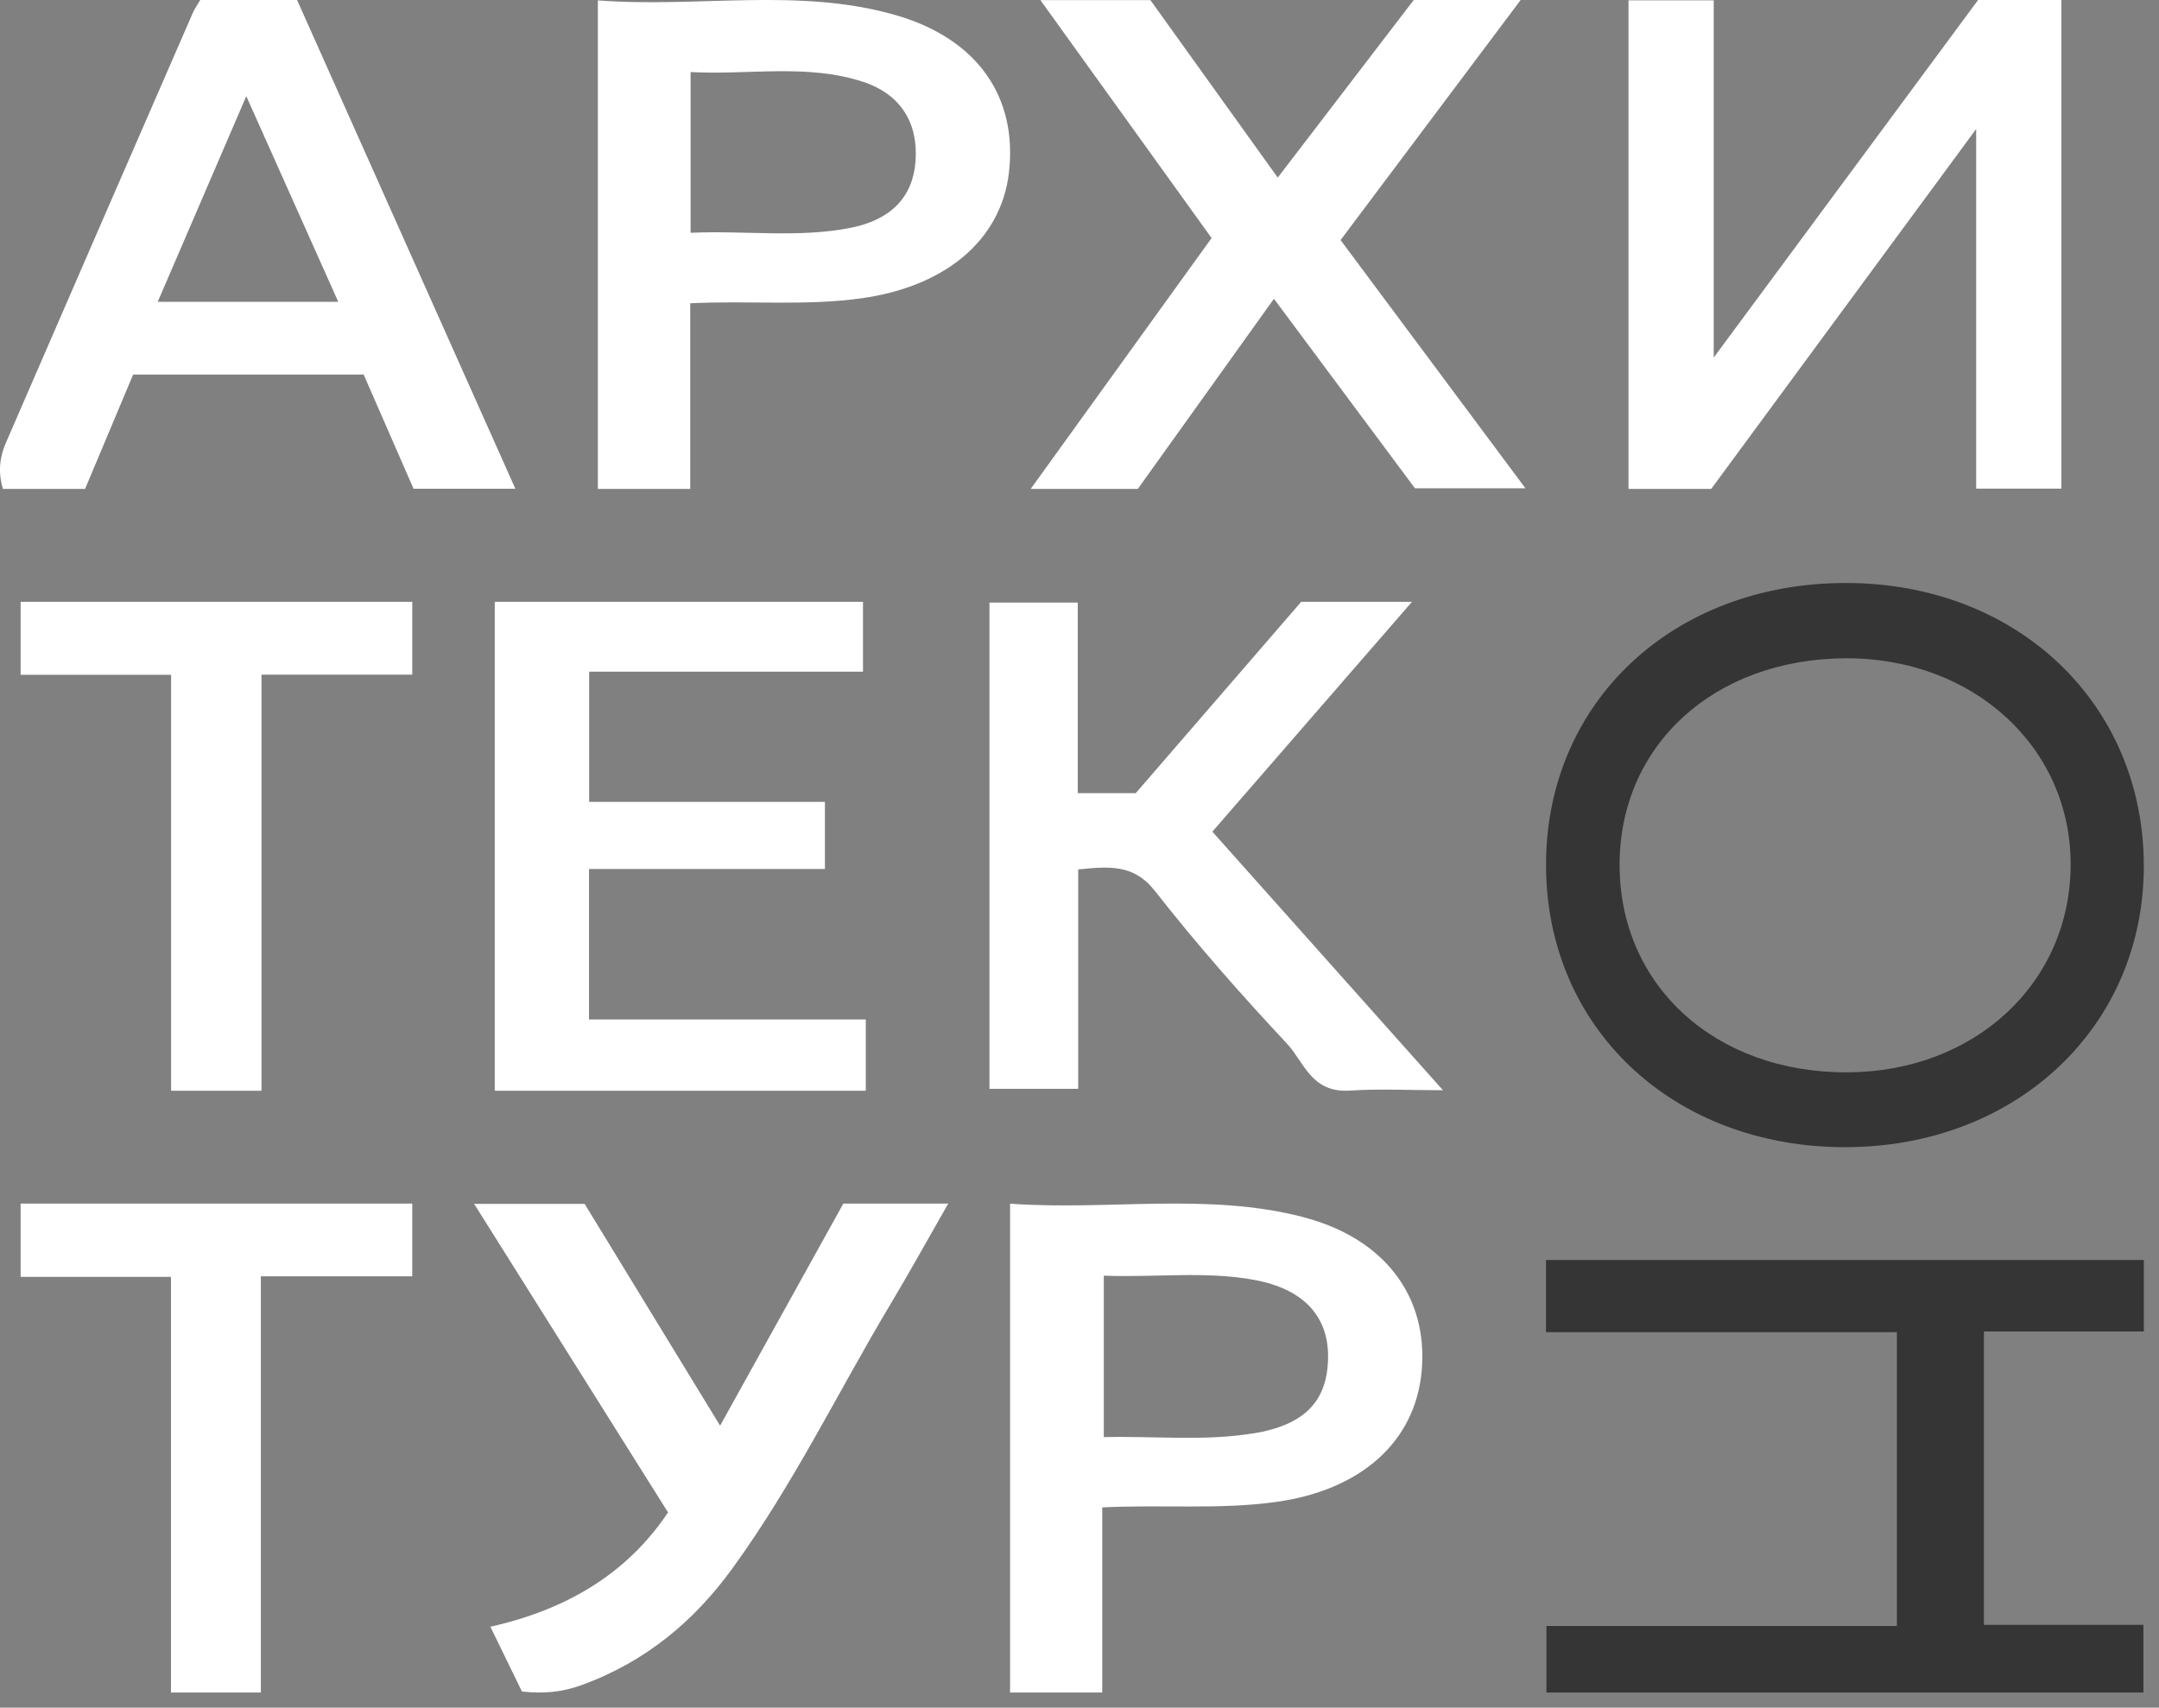 <svg width="67" height="53" viewBox="0 0 67 53" fill="none" xmlns="http://www.w3.org/2000/svg">
<rect x="0" y="0" width="67" height="53" fill="#808080" stroke="none"/>
<path d="M15.356 33.853H26.868V31.641H18.279V26.971H25.6V24.887H18.283V20.846H26.781V18.678H15.354V33.853H15.356Z" fill="white"/>
<path d="M27.755 0.458C24.764 -0.393 21.654 0.249 18.553 0.012V15.175H21.42V9.413C23.244 9.323 24.997 9.501 26.732 9.258C29.356 8.893 31.067 7.437 31.31 5.36C31.582 3.02 30.346 1.193 27.758 0.458H27.755ZM28.412 5.001C28.33 6.111 27.656 6.814 26.424 7.065C24.795 7.395 23.14 7.149 21.431 7.225V2.236C23.239 2.334 25.047 1.969 26.785 2.54C27.956 2.926 28.498 3.822 28.412 5.001Z" fill="white"/>
<path d="M15.218 50.488C15.572 51.213 15.888 51.866 16.197 52.498C16.875 52.576 17.455 52.515 18.044 52.301C20.067 51.566 21.554 50.289 22.714 48.698C24.623 46.076 26.005 43.2 27.649 40.452C28.248 39.452 28.808 38.433 29.427 37.355H26.171C24.908 39.633 23.656 41.889 22.347 44.248C20.897 41.874 19.518 39.616 18.143 37.364H14.714C16.755 40.612 18.744 43.778 20.731 46.94C19.464 48.834 17.6 49.952 15.22 50.488H15.218Z" fill="white"/>
<path d="M30.706 33.793H33.459V26.984C34.408 26.889 35.184 26.813 35.837 27.647C37.118 29.284 38.506 30.861 39.941 32.394C40.472 32.962 40.69 33.932 41.901 33.848C42.799 33.787 43.705 33.837 44.779 33.837C42.31 31.067 39.977 28.452 37.623 25.812C39.679 23.446 41.715 21.1 43.818 18.678H40.38C38.664 20.663 36.937 22.659 35.246 24.616H33.446V18.701H30.706V33.795V33.793Z" fill="white"/>
<path d="M40.441 37.773C37.462 37.001 34.4 37.578 31.346 37.358V52.53H34.206V46.784C36.084 46.693 37.856 46.859 39.615 46.613C42.236 46.244 43.919 44.749 44.118 42.556C44.329 40.25 42.971 38.431 40.441 37.776V37.773ZM38.884 44.488C37.373 44.734 35.843 44.566 34.254 44.603V39.592C35.843 39.655 37.389 39.443 38.915 39.722C40.452 40.002 41.23 40.852 41.214 42.133C41.197 43.482 40.499 44.227 38.884 44.49V44.488Z" fill="white"/>
<path d="M35.31 15.174C36.703 13.227 38.092 11.287 39.534 9.273C41.043 11.301 42.491 13.248 43.909 15.154H47.338C45.388 12.535 43.501 10.002 41.602 7.451C43.457 4.976 45.292 2.529 47.19 0H43.872C42.494 1.801 41.102 3.619 39.652 5.512C38.269 3.584 36.965 1.766 35.701 0.004H32.287C34.097 2.522 35.849 4.957 37.599 7.388C35.722 9.99 33.881 12.544 31.985 15.175H35.314L35.31 15.174Z" fill="white"/>
<path d="M50.537 0.01V15.175H53.103C55.792 11.523 58.477 7.873 61.326 4.004V15.166H63.971V0H61.386C58.71 3.62 56.029 7.247 53.182 11.097V0.01H50.539H50.537Z" fill="white"/>
<path d="M12.792 18.678H0.64V20.943H5.31V33.853H8.115V20.939H12.794V18.678H12.792Z" fill="white"/>
<path d="M57.296 35.604C62.585 35.588 66.529 31.861 66.529 26.879C66.529 21.841 62.607 18.104 57.307 18.094C51.936 18.084 47.988 21.774 47.978 26.82C47.965 31.896 51.917 35.62 57.296 35.604ZM57.266 20.431C61.24 20.412 64.271 23.193 64.258 26.848C64.246 30.514 61.285 33.264 57.333 33.282C53.241 33.3 50.27 30.603 50.261 26.861C50.25 23.142 53.18 20.453 57.266 20.431Z" fill="#353535"/>
<path d="M47.977 41.346H58.866V50.465H47.991V52.53H66.516V50.429H61.566V41.324H66.529V39.106H47.977V41.345V41.346Z" fill="#353535"/>
<path d="M6.213 0C6.132 0.142 6.044 0.263 5.986 0.394C4.047 4.846 2.109 9.298 0.178 13.754C-0.019 14.207 -0.059 14.68 0.091 15.175H2.64C3.141 13.983 3.636 12.805 4.132 11.624H11.285C11.807 12.821 12.319 13.992 12.833 15.168H15.993C13.715 10.066 11.467 5.03 9.219 0H6.213ZM4.895 9.367C5.807 7.251 6.693 5.192 7.643 2.985C8.632 5.197 9.553 7.253 10.497 9.367H4.895Z" fill="white"/>
<path d="M8.095 52.53V39.612H12.794V37.355H0.64V39.63H5.306V52.53H8.093H8.095Z" fill="white"/>
</svg>
